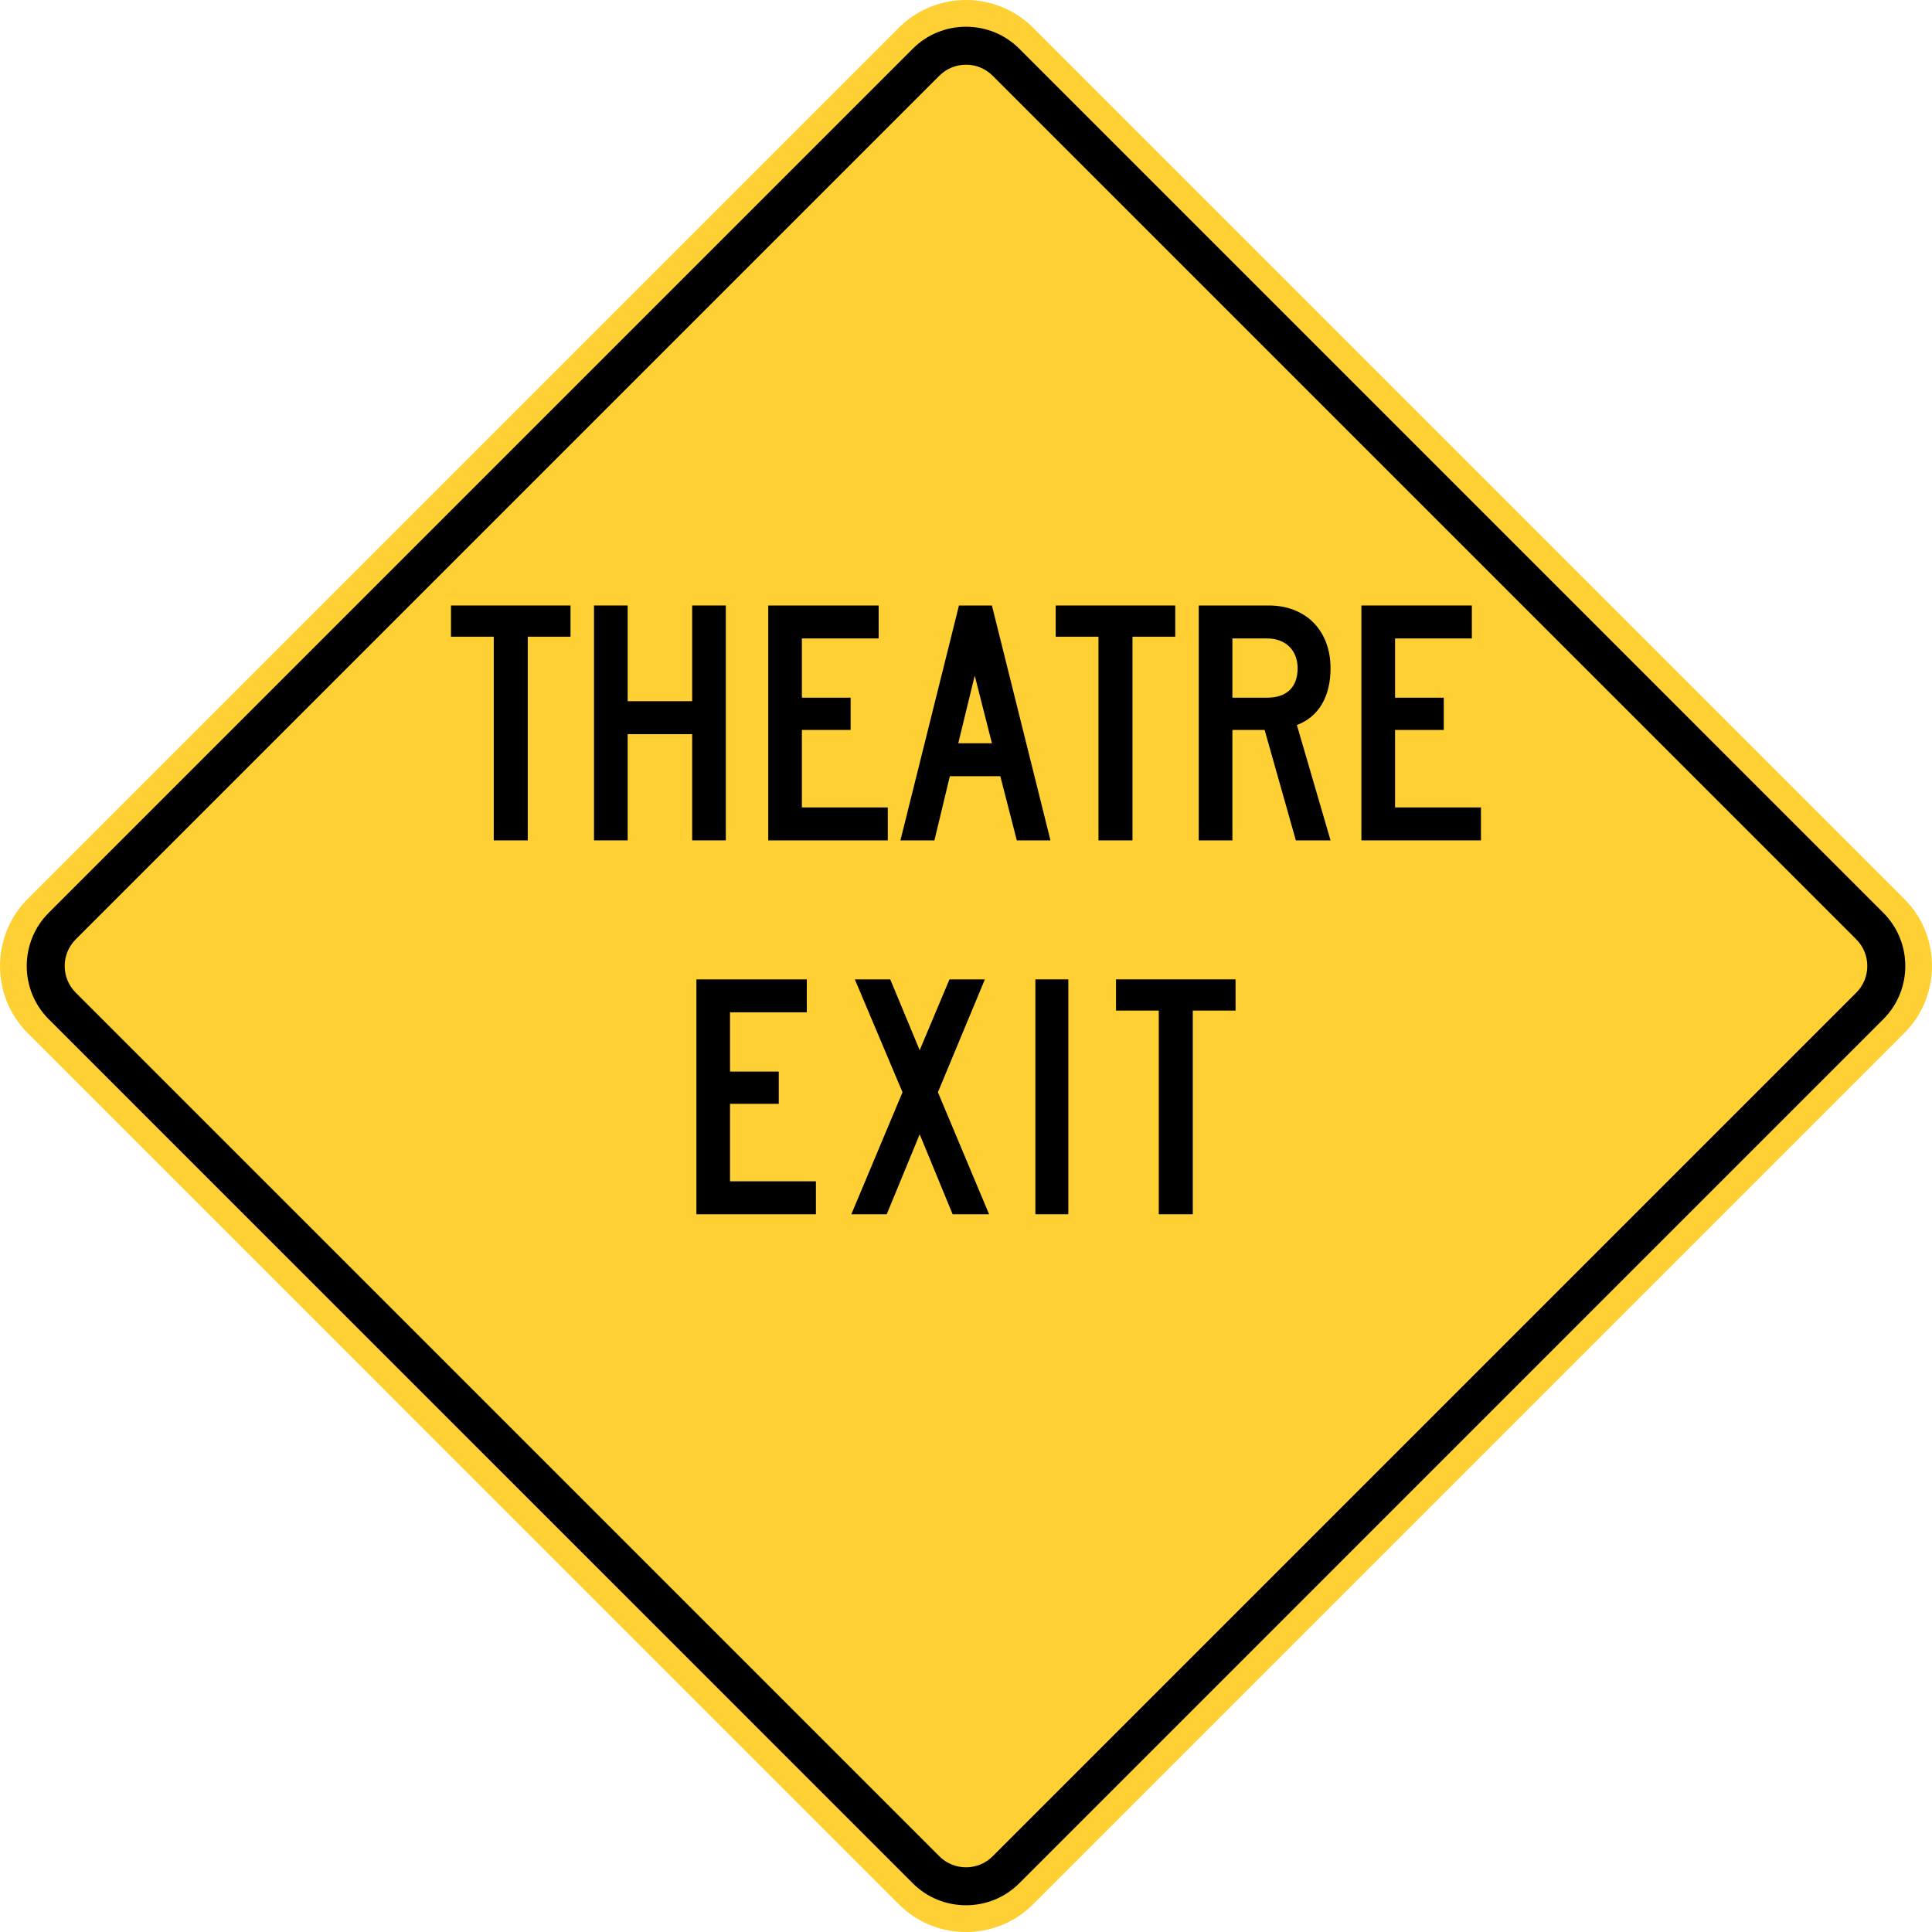 <?xml version="1.0" encoding="UTF-8" standalone="no"?>
<!-- Generator: Adobe Illustrator 12.0.1, SVG Export Plug-In  -->

<svg
   xmlns:dc="http://purl.org/dc/elements/1.1/"
   xmlns:cc="http://creativecommons.org/ns#"
   xmlns:rdf="http://www.w3.org/1999/02/22-rdf-syntax-ns#"
   xmlns:svg="http://www.w3.org/2000/svg"
   xmlns="http://www.w3.org/2000/svg"
   xmlns:sodipodi="http://sodipodi.sourceforge.net/DTD/sodipodi-0.dtd"
   xmlns:inkscape="http://www.inkscape.org/namespaces/inkscape"
   version="1.1"
   width="286.66"
   height="286.664"
   viewBox="0 0 286.66 286.664"
   enable-background="new 0 0 288 288"
   xml:space="preserve"
   id="svg2"
   inkscape:version="0.48.2 r9819"
   sodipodi:docname="AJAX1.svg"><sodipodi:namedview
   pagecolor="#ffffff"
   bordercolor="#666666"
   borderopacity="1"
   objecttolerance="10"
   gridtolerance="10"
   guidetolerance="10"
   inkscape:pageopacity="0"
   inkscape:pageshadow="2"
   inkscape:window-width="1280"
   inkscape:window-height="1004"
   id="namedview36"
   showgrid="false"
   fit-margin-top="0"
   fit-margin-left="0"
   fit-margin-right="0"
   fit-margin-bottom="0"
   inkscape:zoom="1.6388889"
   inkscape:cx="95.937296"
   inkscape:cy="145.63394"
   inkscape:window-x="-8"
   inkscape:window-y="-8"
   inkscape:window-maximized="1"
   inkscape:current-layer="svg2" />
<defs
   id="defs4">
</defs>
<path
   d="M 4.099,133.387 133.38,4.105 c 5.471,-5.473 14.42,-5.473 19.895,0 l 129.283,129.283 c 5.47,5.471 5.47,14.422 0,19.888 l -129.283,129.285 c -5.475,5.471 -14.424,5.471 -19.895,0 l -129.281,-129.286 c -5.465,-5.465 -5.465,-14.417 0,-19.888 z"
   id="path6"
   style="fill:#ffd033;stroke:none;fill-opacity:1"
   inkscape:connector-curvature="0" />

<path
   clip-rule="evenodd"
   d="M 7.222,135.44 135.441,7.22 c 4.338,-4.338 11.443,-4.338 15.785,0 l 128.215,128.22 c 4.343,4.343 4.343,11.438 0,15.777 l -128.216,128.224 c -4.342,4.336 -11.446,4.336 -15.785,0 l -128.218,-128.224 c -4.339,-4.339 -4.339,-11.435 0,-15.777"
   id="path10"
   inkscape:connector-curvature="0"
   style="fill-rule:evenodd;fill:#000000;stroke:none" />
<path
   clip-rule="evenodd"
   d="m 11.225,139.39 128.162,-128.162 c 2.162,-2.169 5.723,-2.169 7.888,0 l 128.16,128.162 c 2.166,2.167 2.166,5.716 0,7.883 l -128.16,128.161 c -2.165,2.168 -5.726,2.168 -7.888,0 l -128.162,-128.161 c -2.166,-2.167 -2.166,-5.717 0,-7.883"
   id="path12"
   inkscape:connector-curvature="0"
   style="fill:#ffd033;fill-rule:evenodd;stroke:none;fill-opacity:1" />
<path
   d="m 103.325,180.165 v -34.851 h 16.385 v 4.89 h -11.392 v 8.791 h 7.23 v 4.785 h -7.23 v 11.495 h 12.744 v 4.89 h -17.737 z"
   id="path14"
   inkscape:connector-curvature="0"
   style="stroke:none;fill:#000000" />
<path
   d="m 141.348,180.165 -4.89,-11.859 -4.889,11.859 h -5.254 l 7.594,-18.102 -7.074,-16.749 h 5.254 l 4.369,10.508 4.421,-10.508 h 5.253 l -6.97,16.749 7.595,18.102 h -5.409 z"
   id="path16"
   inkscape:connector-curvature="0"
   style="stroke:none;fill:#000000" />
<path
   d="m 153.624,180.165 v -34.851 h 4.89 v 34.851 h -4.89 z"
   id="path18"
   inkscape:connector-curvature="0"
   style="stroke:none;fill:#000000" />
<path
   d="m 176.979,149.944 v 30.221 h -5.046 v -30.221 h -6.346 v -4.63 h 17.738 v 4.63 h -6.346 z"
   id="path20"
   inkscape:connector-curvature="0"
   style="stroke:none;fill:#000000" />
<path
   d="m 78.306,94.47 v 30.221 h -5.045 V 94.47 h -6.346 v -4.629 h 17.738 v 4.629 h -6.347 z"
   id="path22"
   inkscape:connector-curvature="0"
   style="stroke:none;fill:#000000" />
<path
   d="m 102.701,124.69 v -15.761 h -9.571 v 15.761 h -4.993 V 89.84 h 4.993 v 14.2 h 9.571 V 89.84 h 4.994 v 34.85 h -4.994 z"
   id="path24"
   inkscape:connector-curvature="0"
   style="stroke:none;fill:#000000" />
<path
   d="M 113.988,124.69 V 89.84 h 16.385 v 4.889 h -11.392 v 8.791 h 7.23 v 4.786 h -7.23 v 11.495 h 12.744 v 4.89 h -17.737 z"
   id="path26"
   inkscape:connector-curvature="0"
   style="stroke:none;fill:#000000" />
<path
   d="m 150.868,124.69 -2.445,-9.519 h -7.49 l -2.289,9.519 h -5.045 l 8.687,-34.85 h 4.89 l 8.686,34.85 h -4.994 z m -6.242,-24.447 -2.445,10.039 h 4.994 l -2.549,-10.039 z"
   id="path28"
   inkscape:connector-curvature="0"
   style="stroke:none;fill:#000000" />
<path
   d="m 168.032,94.47 v 30.221 h -5.045 V 94.47 h -6.346 v -4.629 h 17.736 v 4.629 h -6.345 z"
   id="path30"
   inkscape:connector-curvature="0"
   style="stroke:none;fill:#000000" />
<path
   d="m 192.272,124.69 -4.631,-16.385 h -4.785 v 16.385 h -4.994 V 89.84 h 10.404 c 5.461,0 9.154,3.693 9.154,9.311 0,4.161 -1.717,7.178 -4.994,8.426 l 4.994,17.113 h -5.148 z m -4.265,-29.96 h -5.15 v 8.791 h 5.15 c 2.912,0 4.525,-1.56 4.525,-4.369 0,-2.706 -1.82,-4.422 -4.525,-4.422 z"
   id="path32"
   inkscape:connector-curvature="0"
   style="stroke:none;fill:#000000" />
<path
   d="M 201.997,124.69 V 89.84 h 16.387 v 4.889 h -11.393 v 8.791 h 7.23 v 4.786 h -7.23 v 11.495 h 12.744 v 4.89 h -17.738 z"
   id="path34"
   inkscape:connector-curvature="0"
   style="stroke:none;fill:#000000" />
</svg>